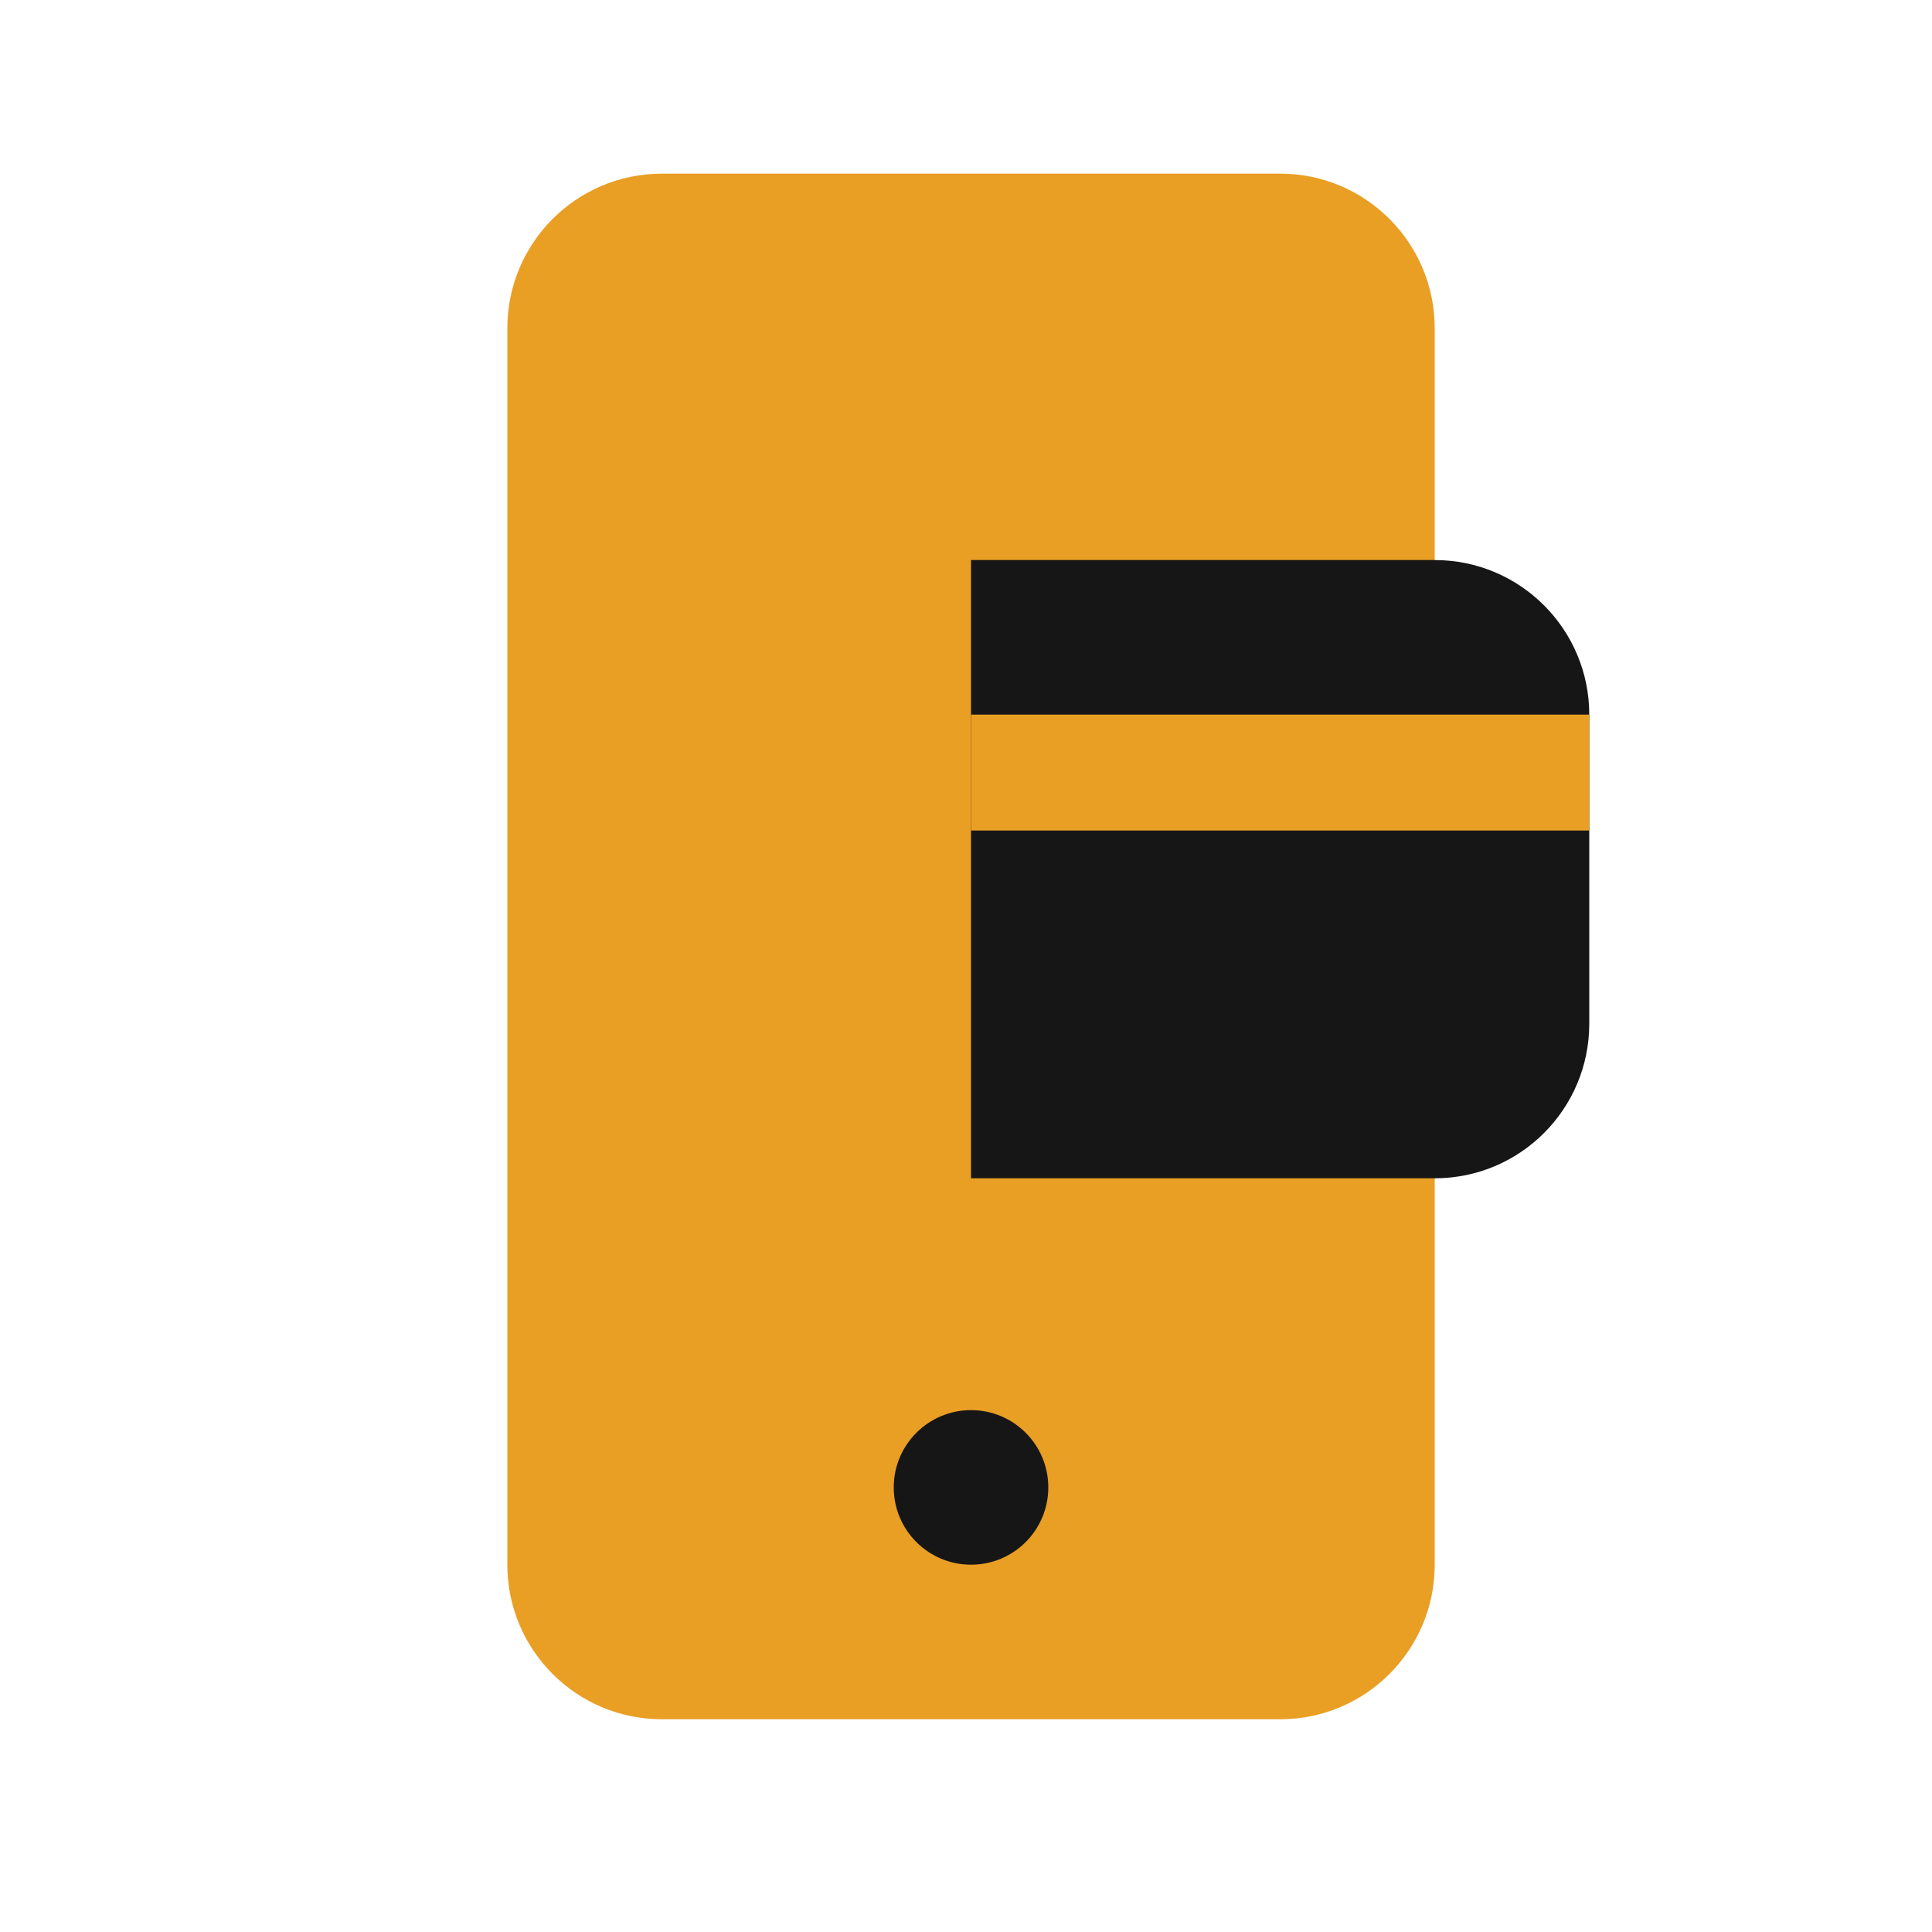 <svg width="25" height="25" viewBox="0 0 25 25" fill="none" xmlns="http://www.w3.org/2000/svg">
<path d="M16.565 2.247H8.565C7.461 2.247 6.565 3.143 6.565 4.247V20.247C6.565 21.352 7.461 22.247 8.565 22.247H16.565C17.67 22.247 18.565 21.352 18.565 20.247V4.247C18.565 3.143 17.67 2.247 16.565 2.247Z" fill="#E99E24"/>
<path d="M12.565 7.247H18.565C19.67 7.247 20.565 8.143 20.565 9.247V13.247C20.565 14.352 19.67 15.247 18.565 15.247H12.565V7.247Z" fill="#161616"/>
<path d="M13.565 19.247C13.565 19.8 13.118 20.247 12.565 20.247C12.013 20.247 11.565 19.8 11.565 19.247C11.565 18.695 12.013 18.247 12.565 18.247C13.118 18.247 13.565 18.695 13.565 19.247Z" fill="#161616"/>
<path d="M12.565 10.747L20.565 10.747L20.565 9.247L12.565 9.247L12.565 10.747Z" fill="#E99E24"/>
</svg>

